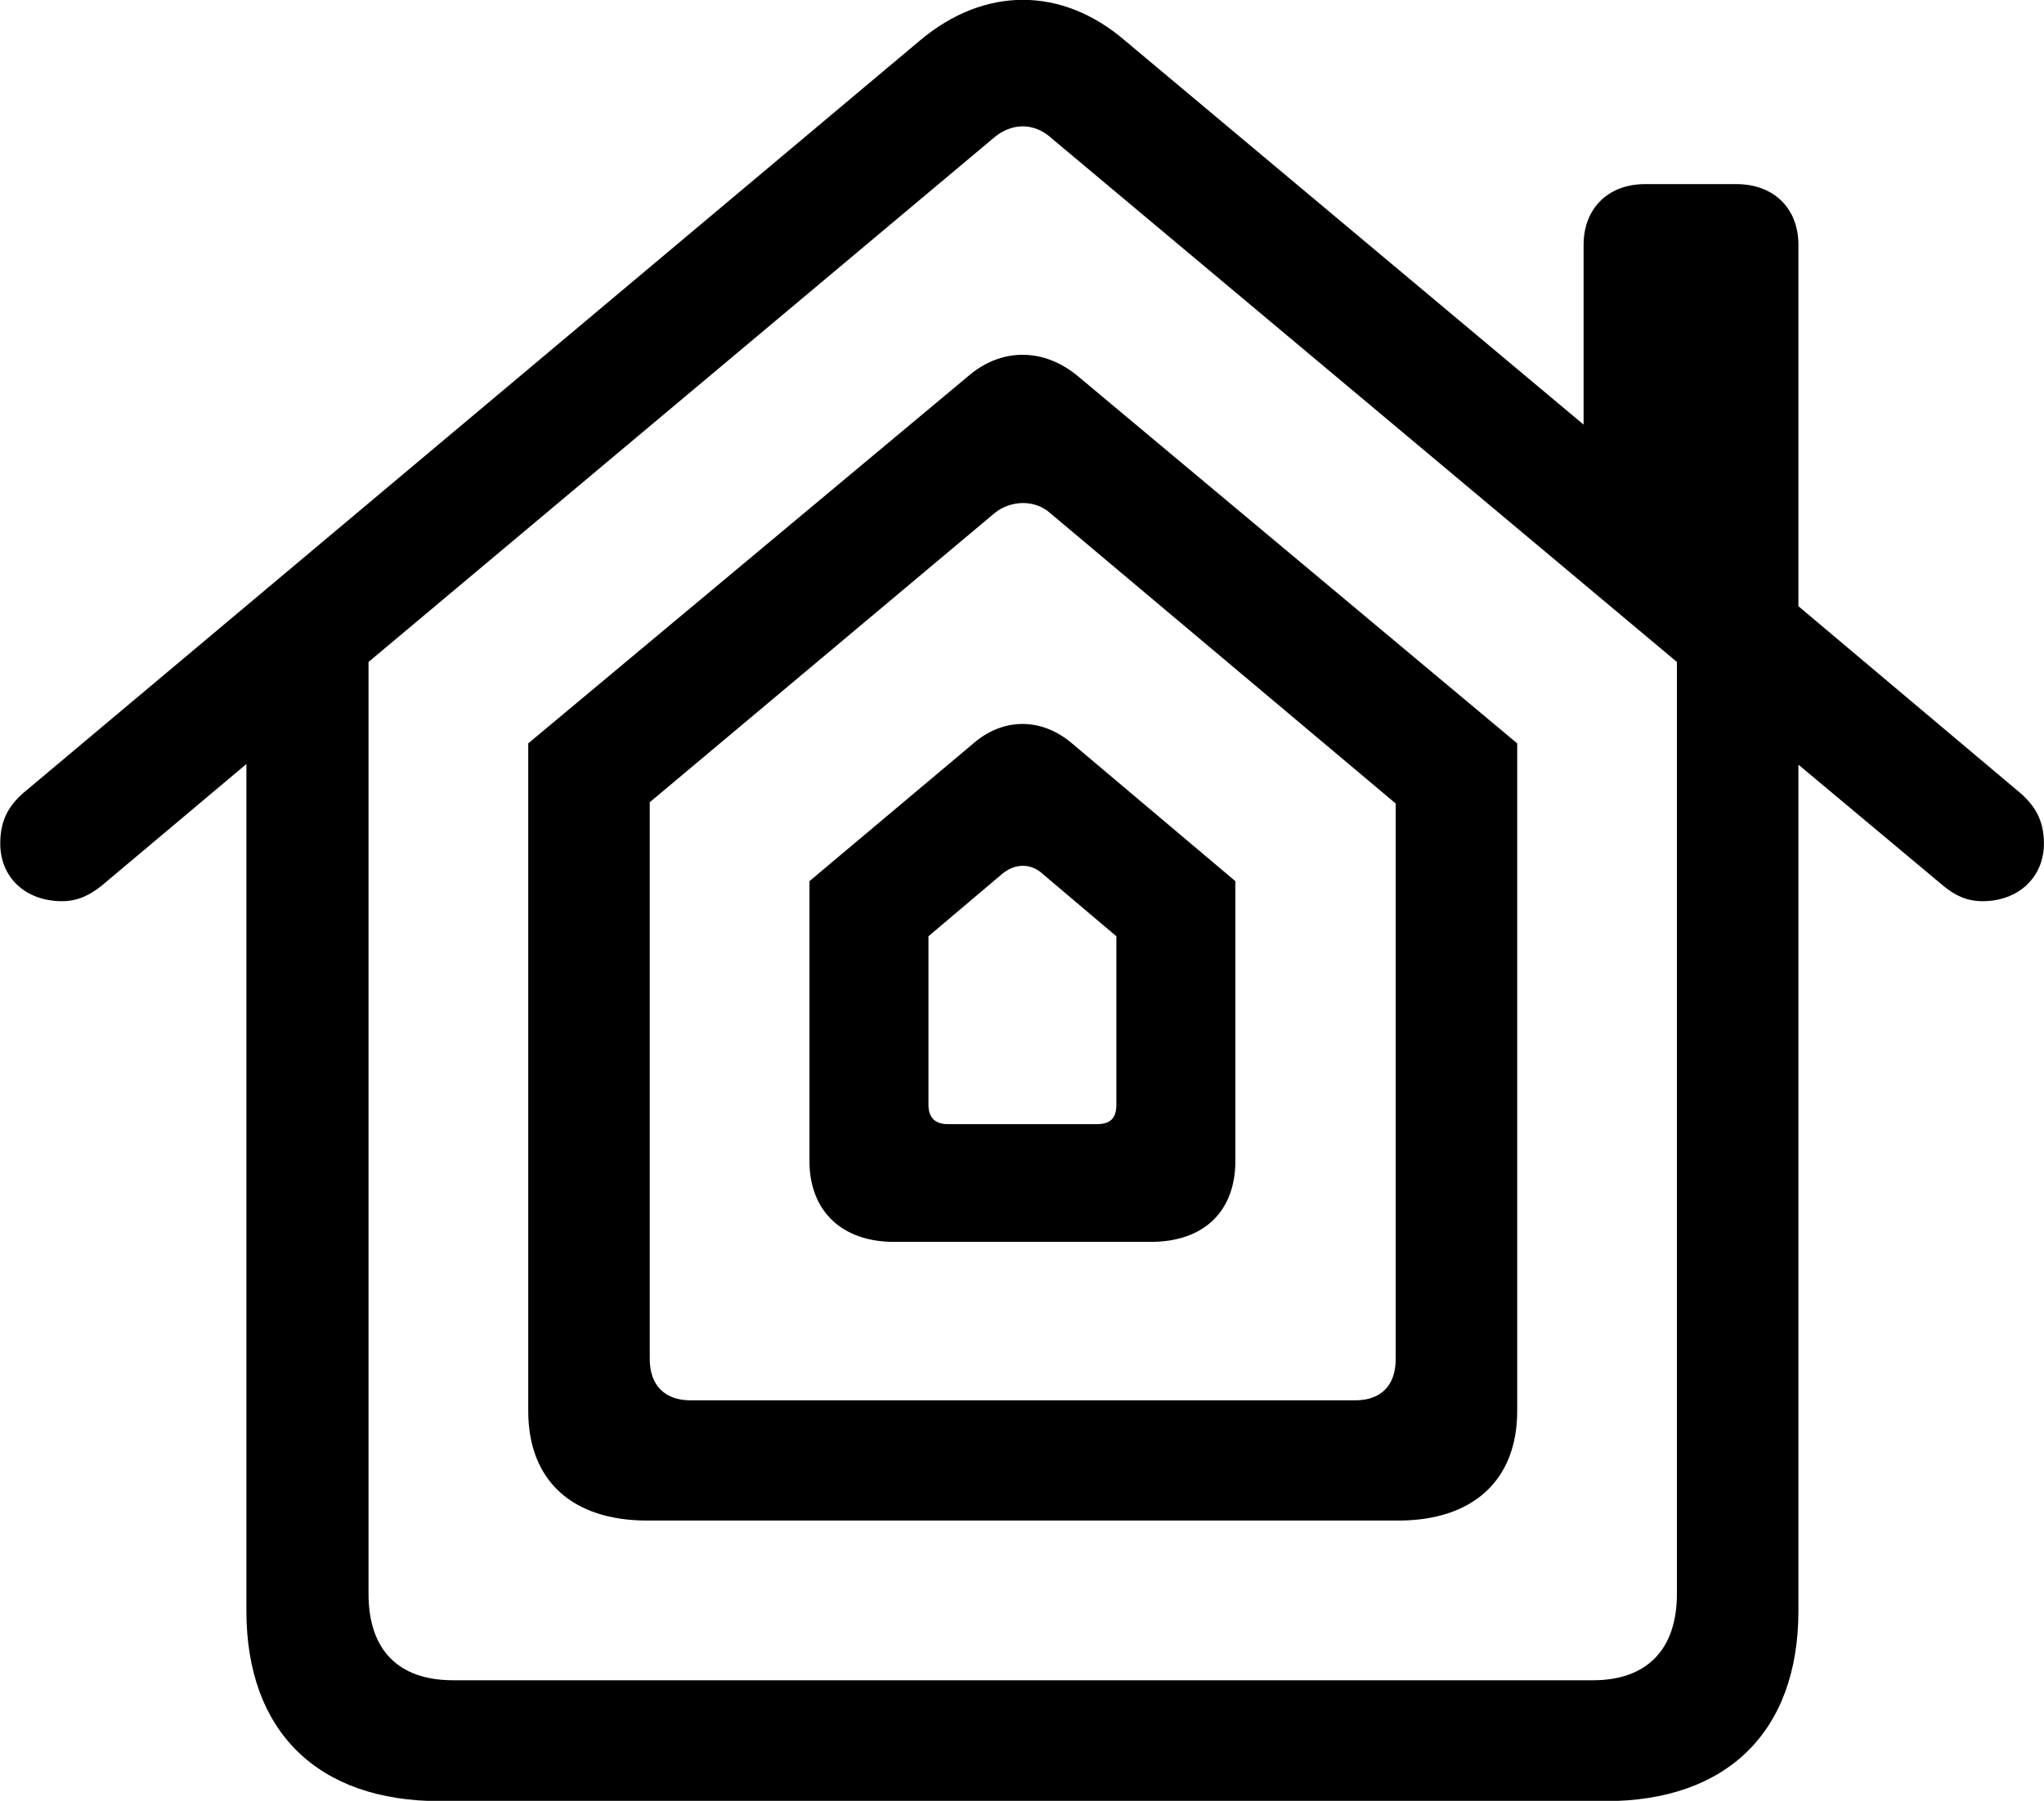 
<svg
    viewBox="0 0 32.635 28.755"
    xmlns="http://www.w3.org/2000/svg"
>
    <path
        fill="inherit"
        d="M3.934 25.72C3.934 27.65 5.074 28.76 7.024 28.76H25.634C27.574 28.76 28.714 27.65 28.714 25.72V12.21L31.034 14.15C31.204 14.29 31.394 14.39 31.654 14.39C32.234 14.39 32.634 14 32.634 13.47C32.634 13.1 32.494 12.85 32.194 12.61L28.714 9.68V3.91C28.714 3.33 28.324 2.94 27.724 2.94H26.264C25.674 2.94 25.284 3.33 25.284 3.91V6.78L17.964 0.65C16.954 -0.22 15.714 -0.22 14.684 0.65L0.434 12.61C0.134 12.85 0.004 13.1 0.004 13.47C0.004 14 0.394 14.39 0.994 14.39C1.244 14.39 1.434 14.29 1.614 14.15L3.934 12.2ZM7.234 26.83C6.354 26.83 5.884 26.34 5.884 25.45V10.57L15.844 2.22C16.134 1.96 16.504 1.94 16.804 2.22L26.774 10.57V25.45C26.774 26.34 26.294 26.83 25.434 26.83ZM8.434 22.53C8.434 23.64 9.134 24.28 10.334 24.28H22.324C23.514 24.28 24.224 23.64 24.224 22.53V11.87L17.214 6.01C16.664 5.55 15.984 5.55 15.454 6.01L8.434 11.87ZM10.374 21.7V12.81L15.884 8.19C16.134 7.99 16.514 7.97 16.764 8.19L22.284 12.83V21.7C22.284 22.12 22.054 22.36 21.634 22.36H11.024C10.614 22.36 10.374 22.12 10.374 21.7ZM12.924 18.54C12.924 19.34 13.444 19.83 14.274 19.83H18.374C19.224 19.83 19.724 19.34 19.724 18.54V14.07L17.104 11.86C16.624 11.46 16.024 11.46 15.554 11.86L12.924 14.07ZM14.824 17.64V14.95L15.994 13.96C16.204 13.78 16.464 13.78 16.654 13.96L17.824 14.95V17.64C17.824 17.85 17.734 17.95 17.514 17.95H15.134C14.934 17.95 14.824 17.85 14.824 17.64Z"
        fillRule="evenodd"
        clipRule="evenodd"
    />
</svg>
        